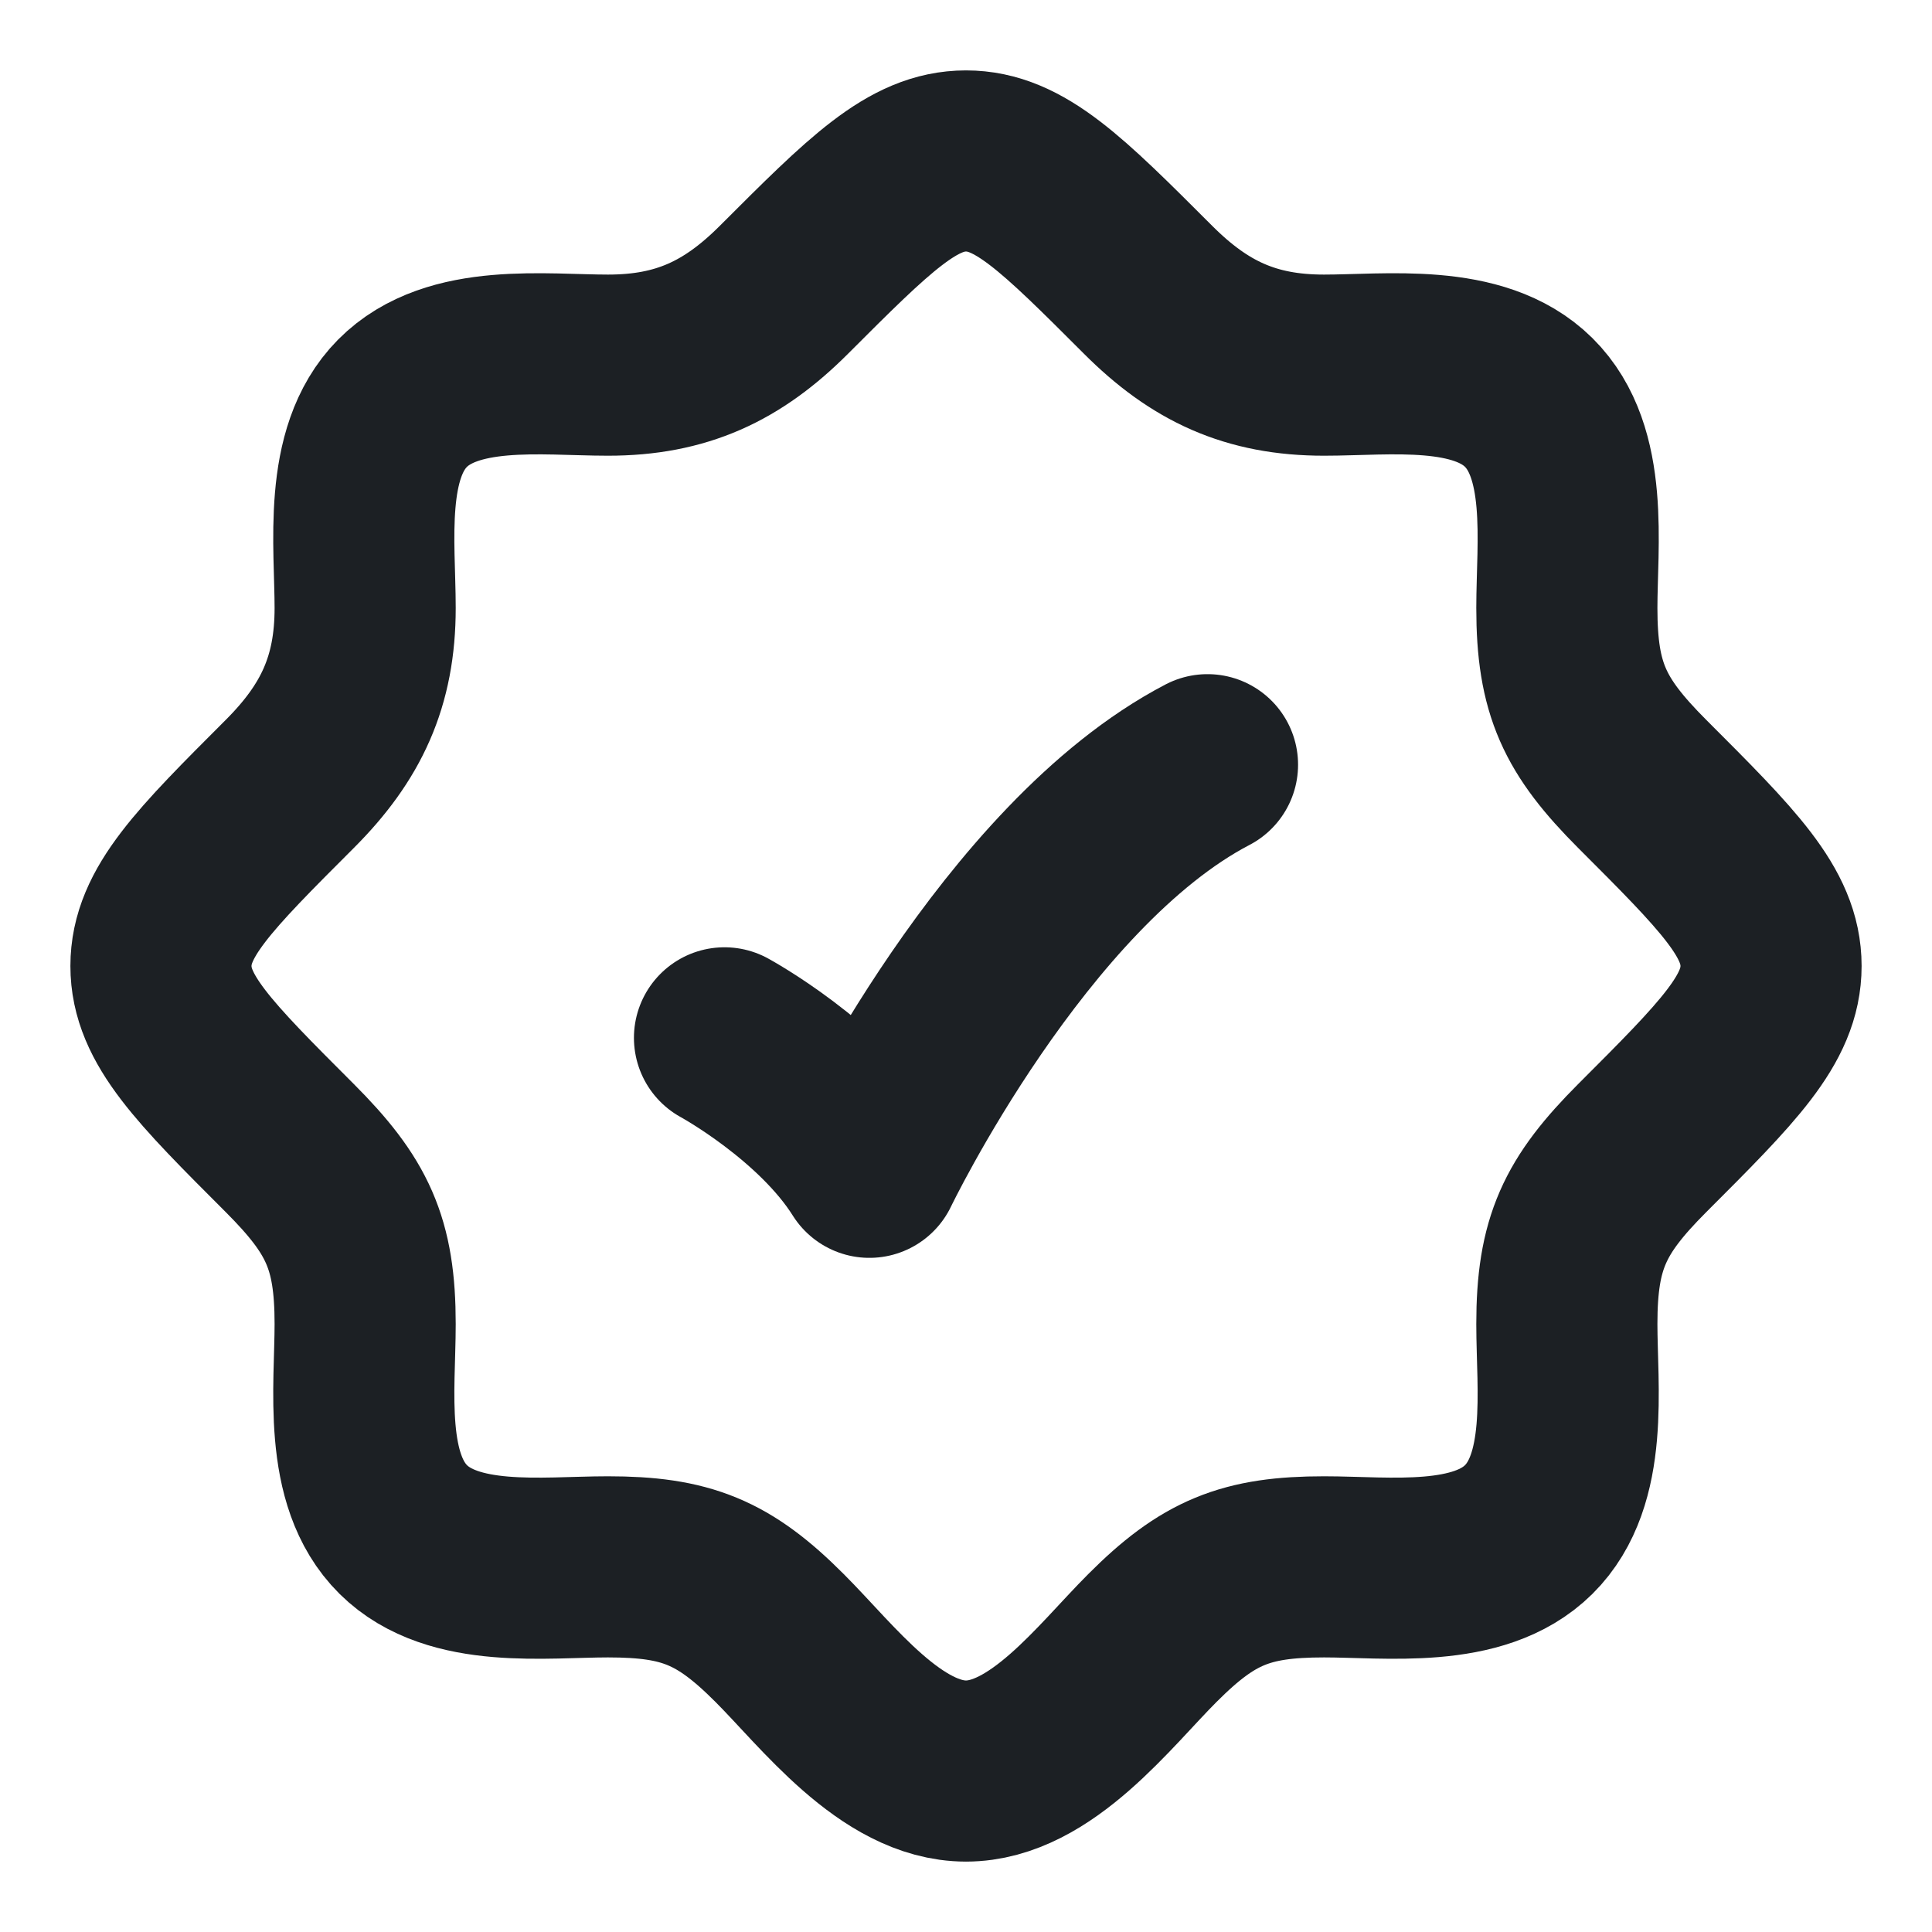 <svg width="16" height="16" viewBox="0 0 16 16" fill="none" xmlns="http://www.w3.org/2000/svg">
<path d="M12.66 12.667H12.667M12.66 12.667C12.245 13.078 11.493 12.976 10.965 12.976C10.318 12.976 10.006 13.102 9.544 13.565C9.15 13.958 8.622 14.667 8 14.667C7.378 14.667 6.85 13.958 6.456 13.565C5.994 13.102 5.682 12.976 5.035 12.976C4.507 12.976 3.755 13.078 3.34 12.667C2.921 12.252 3.024 11.496 3.024 10.965C3.024 10.294 2.877 9.986 2.4 9.508C1.689 8.797 1.333 8.442 1.333 8C1.333 7.558 1.689 7.203 2.4 6.492C2.826 6.066 3.024 5.643 3.024 5.035C3.024 4.507 2.922 3.755 3.333 3.34C3.748 2.921 4.504 3.024 5.035 3.024C5.643 3.024 6.066 2.826 6.492 2.4C7.203 1.689 7.558 1.333 8 1.333C8.442 1.333 8.797 1.689 9.508 2.4C9.934 2.826 10.357 3.024 10.965 3.024C11.493 3.024 12.245 2.922 12.66 3.333C13.079 3.748 12.976 4.504 12.976 5.035C12.976 5.706 13.123 6.014 13.6 6.492C14.311 7.203 14.667 7.558 14.667 8C14.667 8.442 14.311 8.797 13.6 9.508C13.123 9.986 12.976 10.294 12.976 10.965C12.976 11.496 13.079 12.252 12.66 12.667Z" stroke="#000509" stroke-opacity="0.89" stroke-width="1.5"/>
<path d="M6 8.595C6 8.595 6.8 9.03 7.2 9.667C7.2 9.667 8.4 7.167 10 6.333" stroke="#000509" stroke-opacity="0.89" stroke-width="1.5" stroke-linecap="round" stroke-linejoin="round"/>
</svg>
